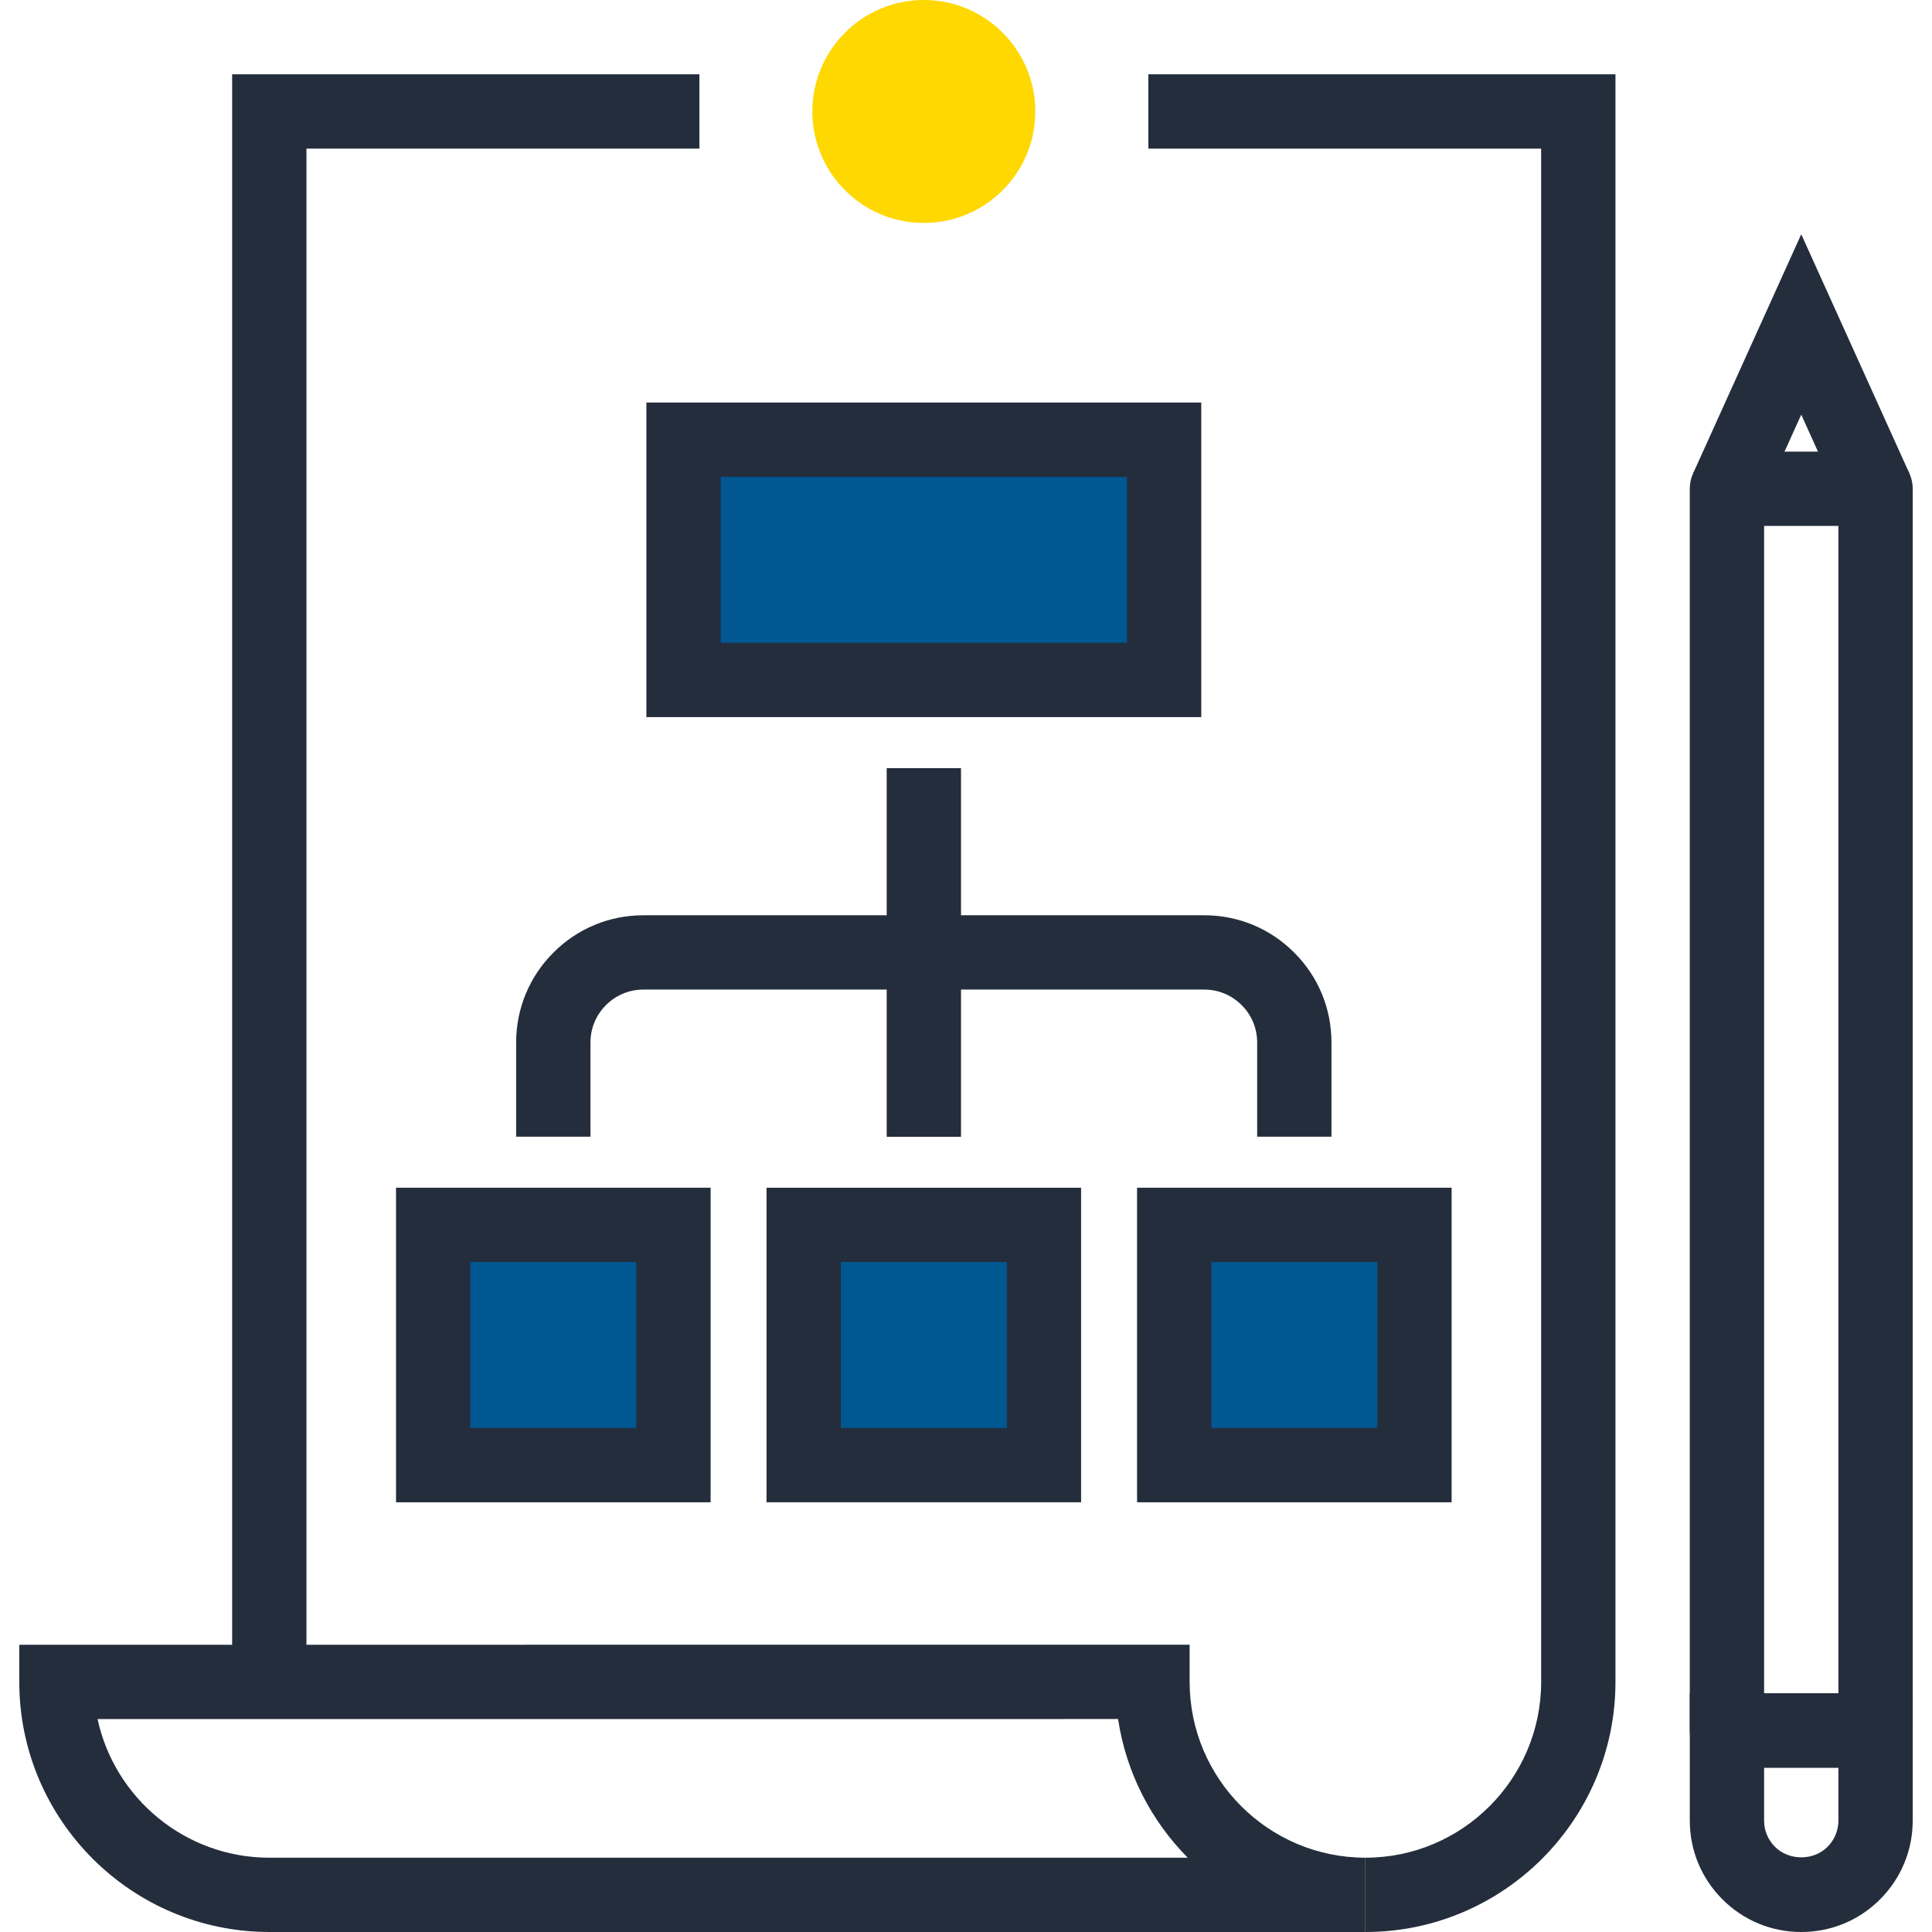 <?xml version="1.0" encoding="iso-8859-1"?>
<!-- Generator: Adobe Illustrator 19.0.0, SVG Export Plug-In . SVG Version: 6.00 Build 0)  -->
<svg version="1.1" id="Layer_1" xmlns="http://www.w3.org/2000/svg" xmlns:xlink="http://www.w3.org/1999/xlink" x="0px" y="0px"
	 viewBox="0 0 512 512" style="enable-background:new 0 0 512 512;" xml:space="preserve">
<g>
	<path style="fill:#242D3C;" d="M477.35,512c-7.903,0-15.322-3.077-20.895-8.663c-5.571-5.568-8.643-12.982-8.643-20.874v-33.708
		h59.077v33.707c0,7.892-3.075,15.309-8.658,20.887C492.677,508.923,485.256,512,477.35,512z M467.505,468.444v14.019
		c0,2.629,1.021,5.102,2.88,6.961c3.72,3.722,10.22,3.722,13.916,0.013c1.874-1.871,2.898-4.342,2.898-6.973v-14.019H467.505z"/>
	<polygon style="fill:#242D3C;" points="488.069,133.588 477.35,109.878 466.632,133.588 448.686,125.473 477.35,62.077 
		506.015,125.473 	"/>
	<path style="fill:#242D3C;" d="M497.042,468.444h-39.386c-5.437,0-9.846-4.408-9.846-9.846V129.531c0-5.44,4.408-9.846,9.846-9.846
		h39.386c5.44,0,9.848,4.408,9.848,9.846v329.068C506.89,464.038,502.482,468.444,497.042,468.444z M467.505,448.755h19.692V139.377
		h-19.692V448.755z"/>
	<polygon style="fill:#242D3C;" points="81.213,445.719 61.519,445.719 61.519,19.692 185.347,19.692 185.347,39.386 81.213,39.386 
			"/>
	<path style="fill:#242D3C;" d="M361.866,512v-19.692c25.669,0,46.556-20.9,46.556-46.587V39.386H304.328V19.692h123.786v426.028
		C428.111,482.266,398.392,512,361.866,512z"/>
	<path style="fill:#242D3C;" d="M361.841,512H71.38c-36.534,0-66.266-29.727-66.268-66.271l-0.003-9.846l310.157-0.015v9.846
		c0,25.692,20.892,46.592,46.574,46.592V512z M25.856,455.578c4.531,20.966,23.222,36.731,45.527,36.731h243.369
		c-9.664-9.772-16.317-22.531-18.45-36.746L25.856,455.578z"/>
</g>
<path style="fill:#ffd801;" d="M274.363,29.54c0,16.315-13.23,29.542-29.542,29.542c-16.307,0-29.54-13.228-29.54-29.542
	c0-16.31,13.233-29.54,29.54-29.54C261.133,0,274.363,13.23,274.363,29.54z"/>
<g>
	<rect x="212.992" y="324.608" style="fill:#005792;" width="63.675" height="63.677"/>
	<rect x="181.146" y="116.524" style="fill:#005792;" width="127.355" height="63.677"/>
	<rect x="311.168" y="324.608" style="fill:#005792;" width="63.67" height="63.677"/>
	<rect x="114.796" y="324.608" style="fill:#005792;" width="63.677" height="63.677"/>
</g>
<g>
	<path style="fill:#242D3C;" d="M352.855,301.238h-19.692V276.28c0-3.753-1.454-7.268-4.101-9.9
		c-2.665-2.675-6.18-4.134-9.928-4.134H170.516c-3.75,0-7.27,1.459-9.915,4.109c-2.662,2.657-4.124,6.175-4.124,9.925v24.957
		h-19.692V276.28c0-9.016,3.517-17.487,9.892-23.849c6.349-6.367,14.825-9.876,23.839-9.876h148.618
		c9.019,0,17.49,3.515,23.846,9.897c6.356,6.323,9.871,14.794,9.871,23.831v24.955H352.855z"/>
	<rect x="234.982" y="203.571" style="fill:#242D3C;" width="19.692" height="97.69"/>
	<path style="fill:#242D3C;" d="M286.5,398.124h-83.364v-83.366H286.5V398.124z M222.828,378.429h43.981v-43.986h-43.981V378.429z"
		/>
	<path style="fill:#242D3C;" d="M318.346,190.047H171.3v-83.369h147.046L318.346,190.047L318.346,190.047z M190.991,170.353h107.663
		v-43.983H190.991V170.353z"/>
	<path style="fill:#242D3C;" d="M384.694,398.124h-83.361v-83.366h83.361V398.124z M321.024,378.429H365v-43.986h-43.976V378.429z"
		/>
	<path style="fill:#242D3C;" d="M188.321,398.124h-83.369v-83.366h83.369V398.124z M124.641,378.429h43.986v-43.986h-43.986V378.429
		z"/>
</g>
<g>
</g>
<g>
</g>
<g>
</g>
<g>
</g>
<g>
</g>
<g>
</g>
<g>
</g>
<g>
</g>
<g>
</g>
<g>
</g>
<g>
</g>
<g>
</g>
<g>
</g>
<g>
</g>
<g>
</g>
</svg>
